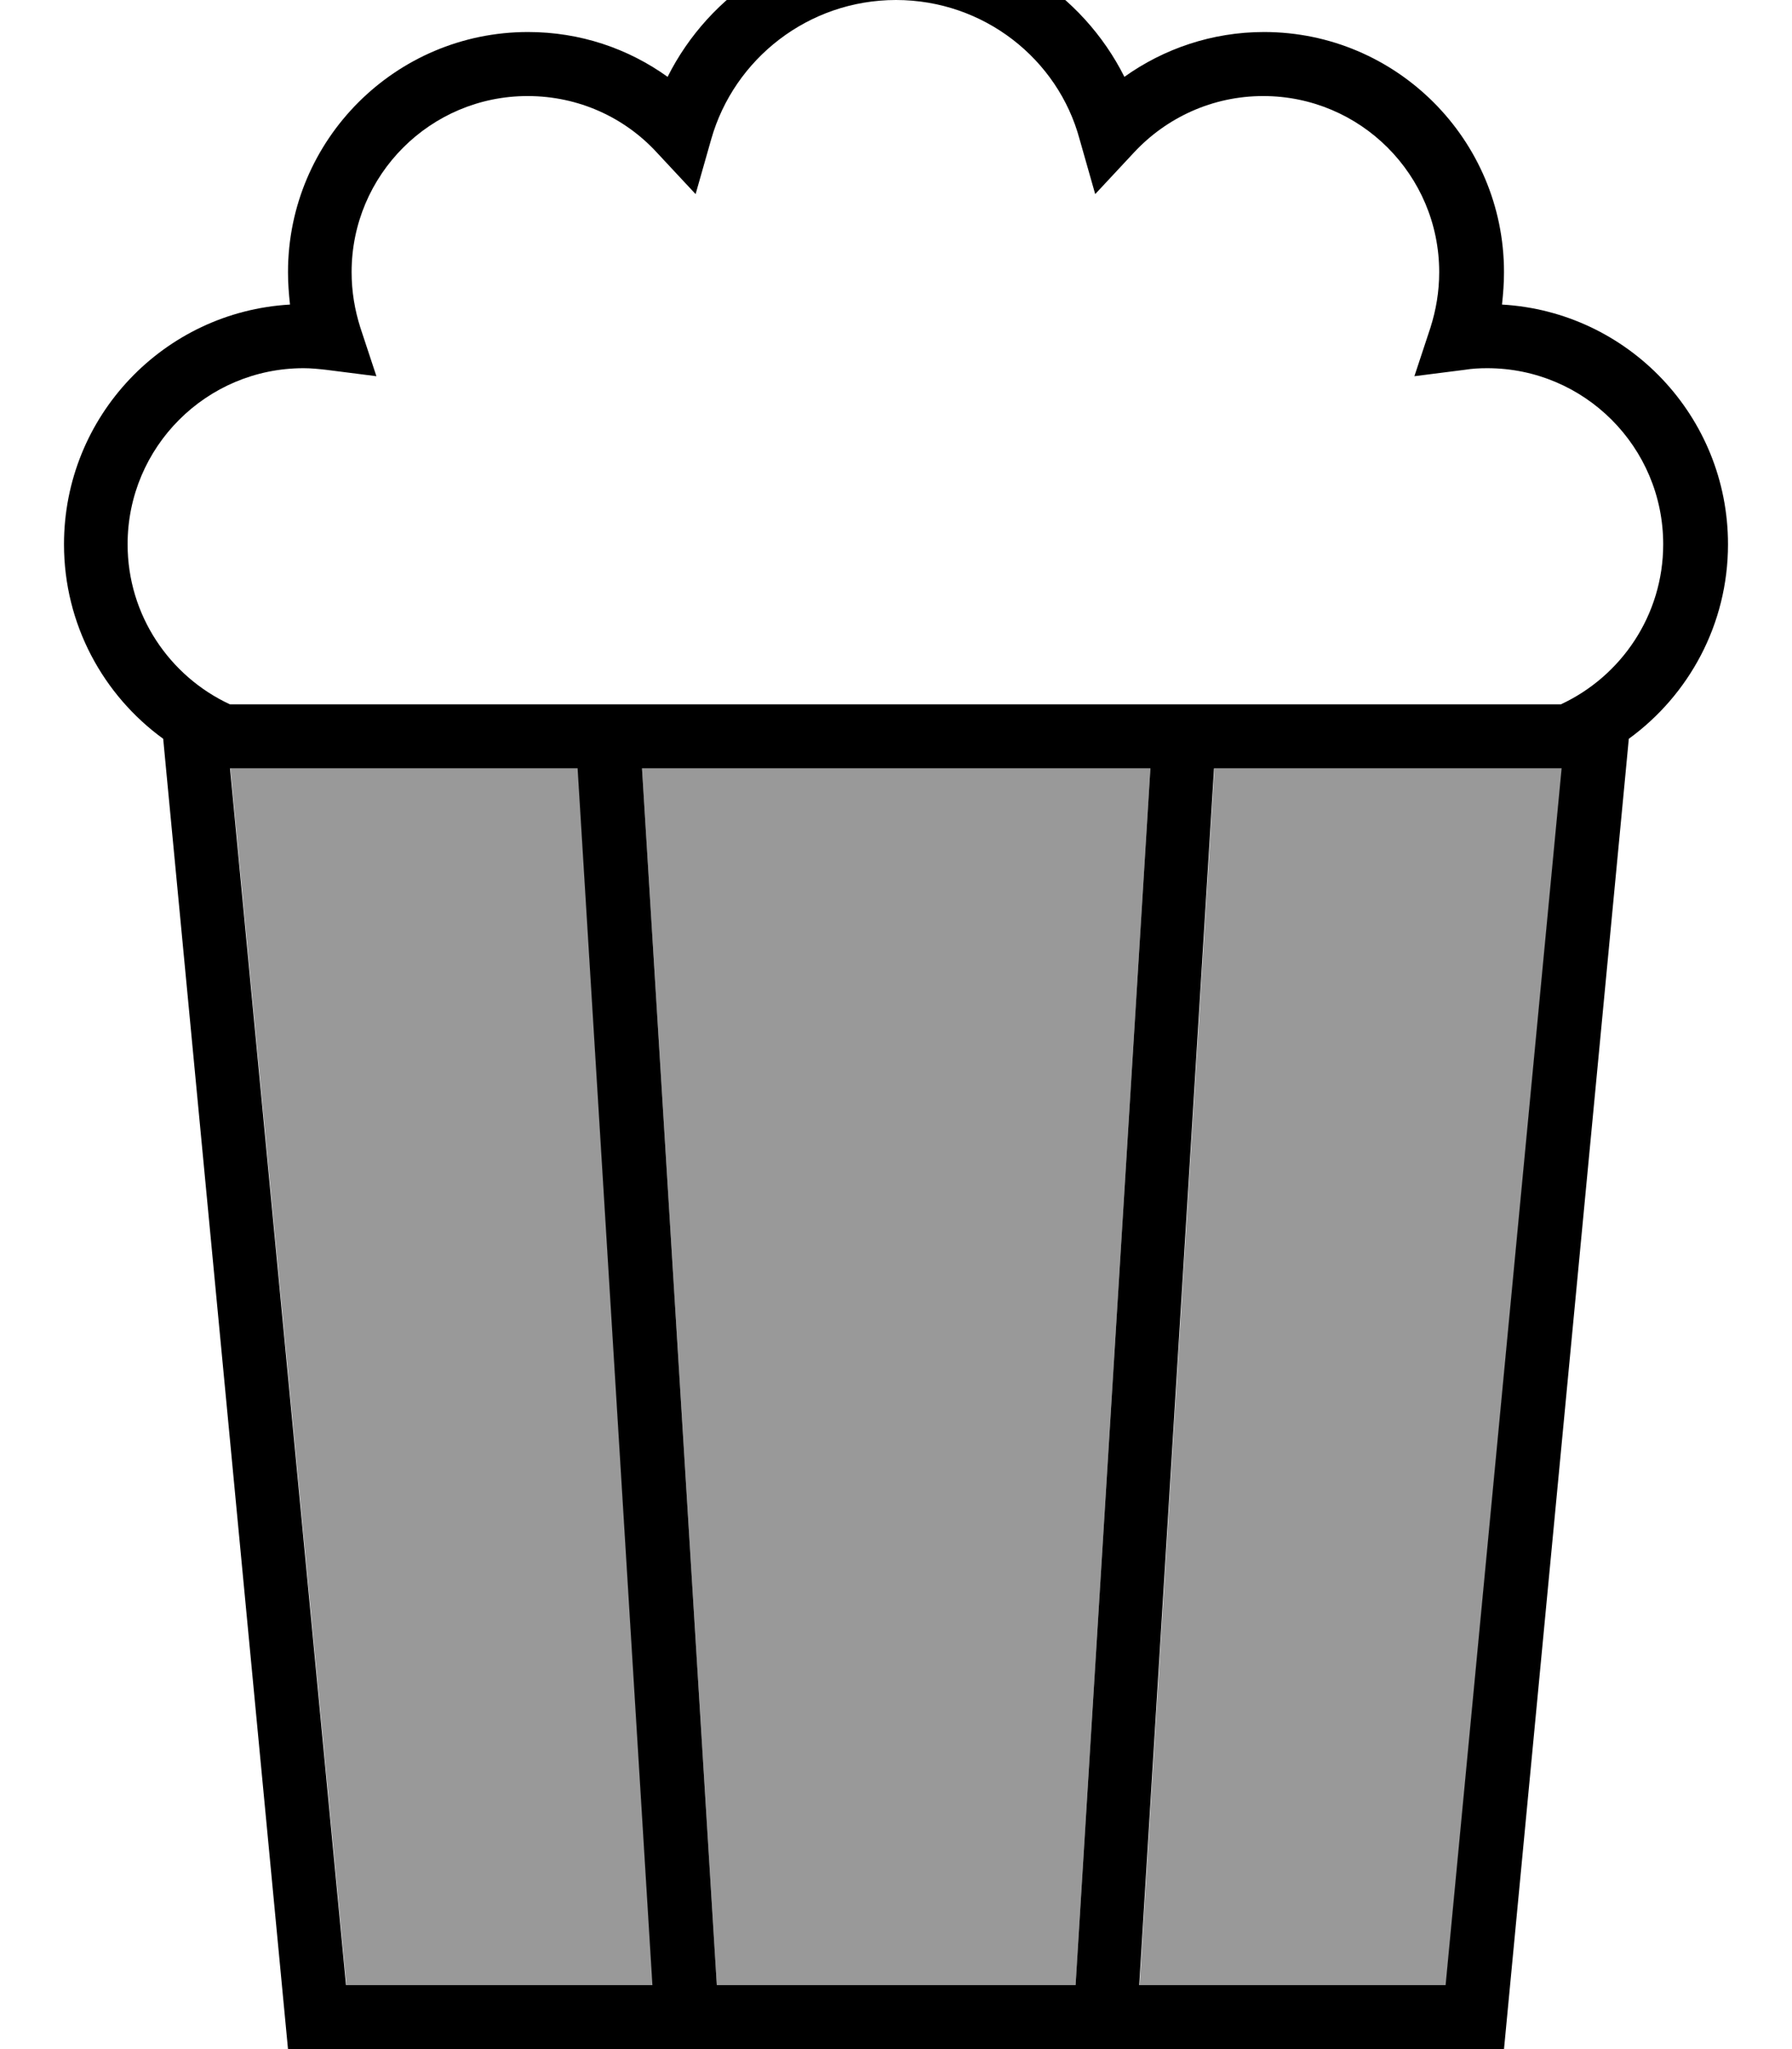 <svg fill="currentColor" xmlns="http://www.w3.org/2000/svg" viewBox="0 0 448 512"><!--! Font Awesome Pro 7.1.0 by @fontawesome - https://fontawesome.com License - https://fontawesome.com/license (Commercial License) Copyright 2025 Fonticons, Inc. --><path opacity=".4" fill="currentColor" d="M57.6 192l29 304 76.6 0-18.7-304-86.9 0zm102.9 0l18.7 304 89.7 0 18.7-304-127 0zM284.9 496l76.6 0 29-304-86.9 0-18.7 304z"/><path fill="currentColor" d="M177.8 34.8l-3.9 13.7-9.7-10.4c-8-8.7-19.5-14.1-32.3-14.1-24.3 0-44 19.7-44 44 0 4.9 .8 9.5 2.2 13.9l4 12.1-12.6-1.6c-1.8-.2-3.7-.4-5.6-.4-24.3 0-44 19.7-44 44 0 17.7 10.5 33 25.6 40l332.7 0c15.1-7 25.6-22.3 25.6-40 0-24.3-19.7-44-44-44-1.9 0-3.8 .1-5.6 .4l-12.6 1.6 4-12.1c1.4-4.4 2.2-9 2.2-13.9 0-24.3-19.7-44-44-44-12.7 0-24.2 5.4-32.3 14.1l-9.7 10.4-3.9-13.7C264.5 14.7 245.9 0 224 0s-40.5 14.7-46.2 34.8zM432 136c0 20-9.8 37.7-24.8 48.6l-.7 7.4-30.5 320-304 0-30.5-320-.7-7.4C25.8 173.7 16 156 16 136 16 104 41 77.9 72.5 76.1 72.2 73.4 72 70.7 72 68 72 34.9 98.9 8 132 8 145 8 157 12.1 166.9 19.2 177.4-1.7 199-16 224-16s46.6 14.3 57.1 35.2c9.8-7 21.9-11.2 34.9-11.2 33.1 0 60 26.9 60 60 0 2.7-.2 5.4-.5 8.1 31.5 1.8 56.5 27.9 56.5 59.9zm-81.6 56l-46.9 0-18.7 304 76.6 0 29-304-40 0zm-62.9 0l-127 0 18.7 304 89.7 0 18.7-304zM163.1 496l-18.7-304-86.9 0 29 304 76.6 0z"/></svg>
